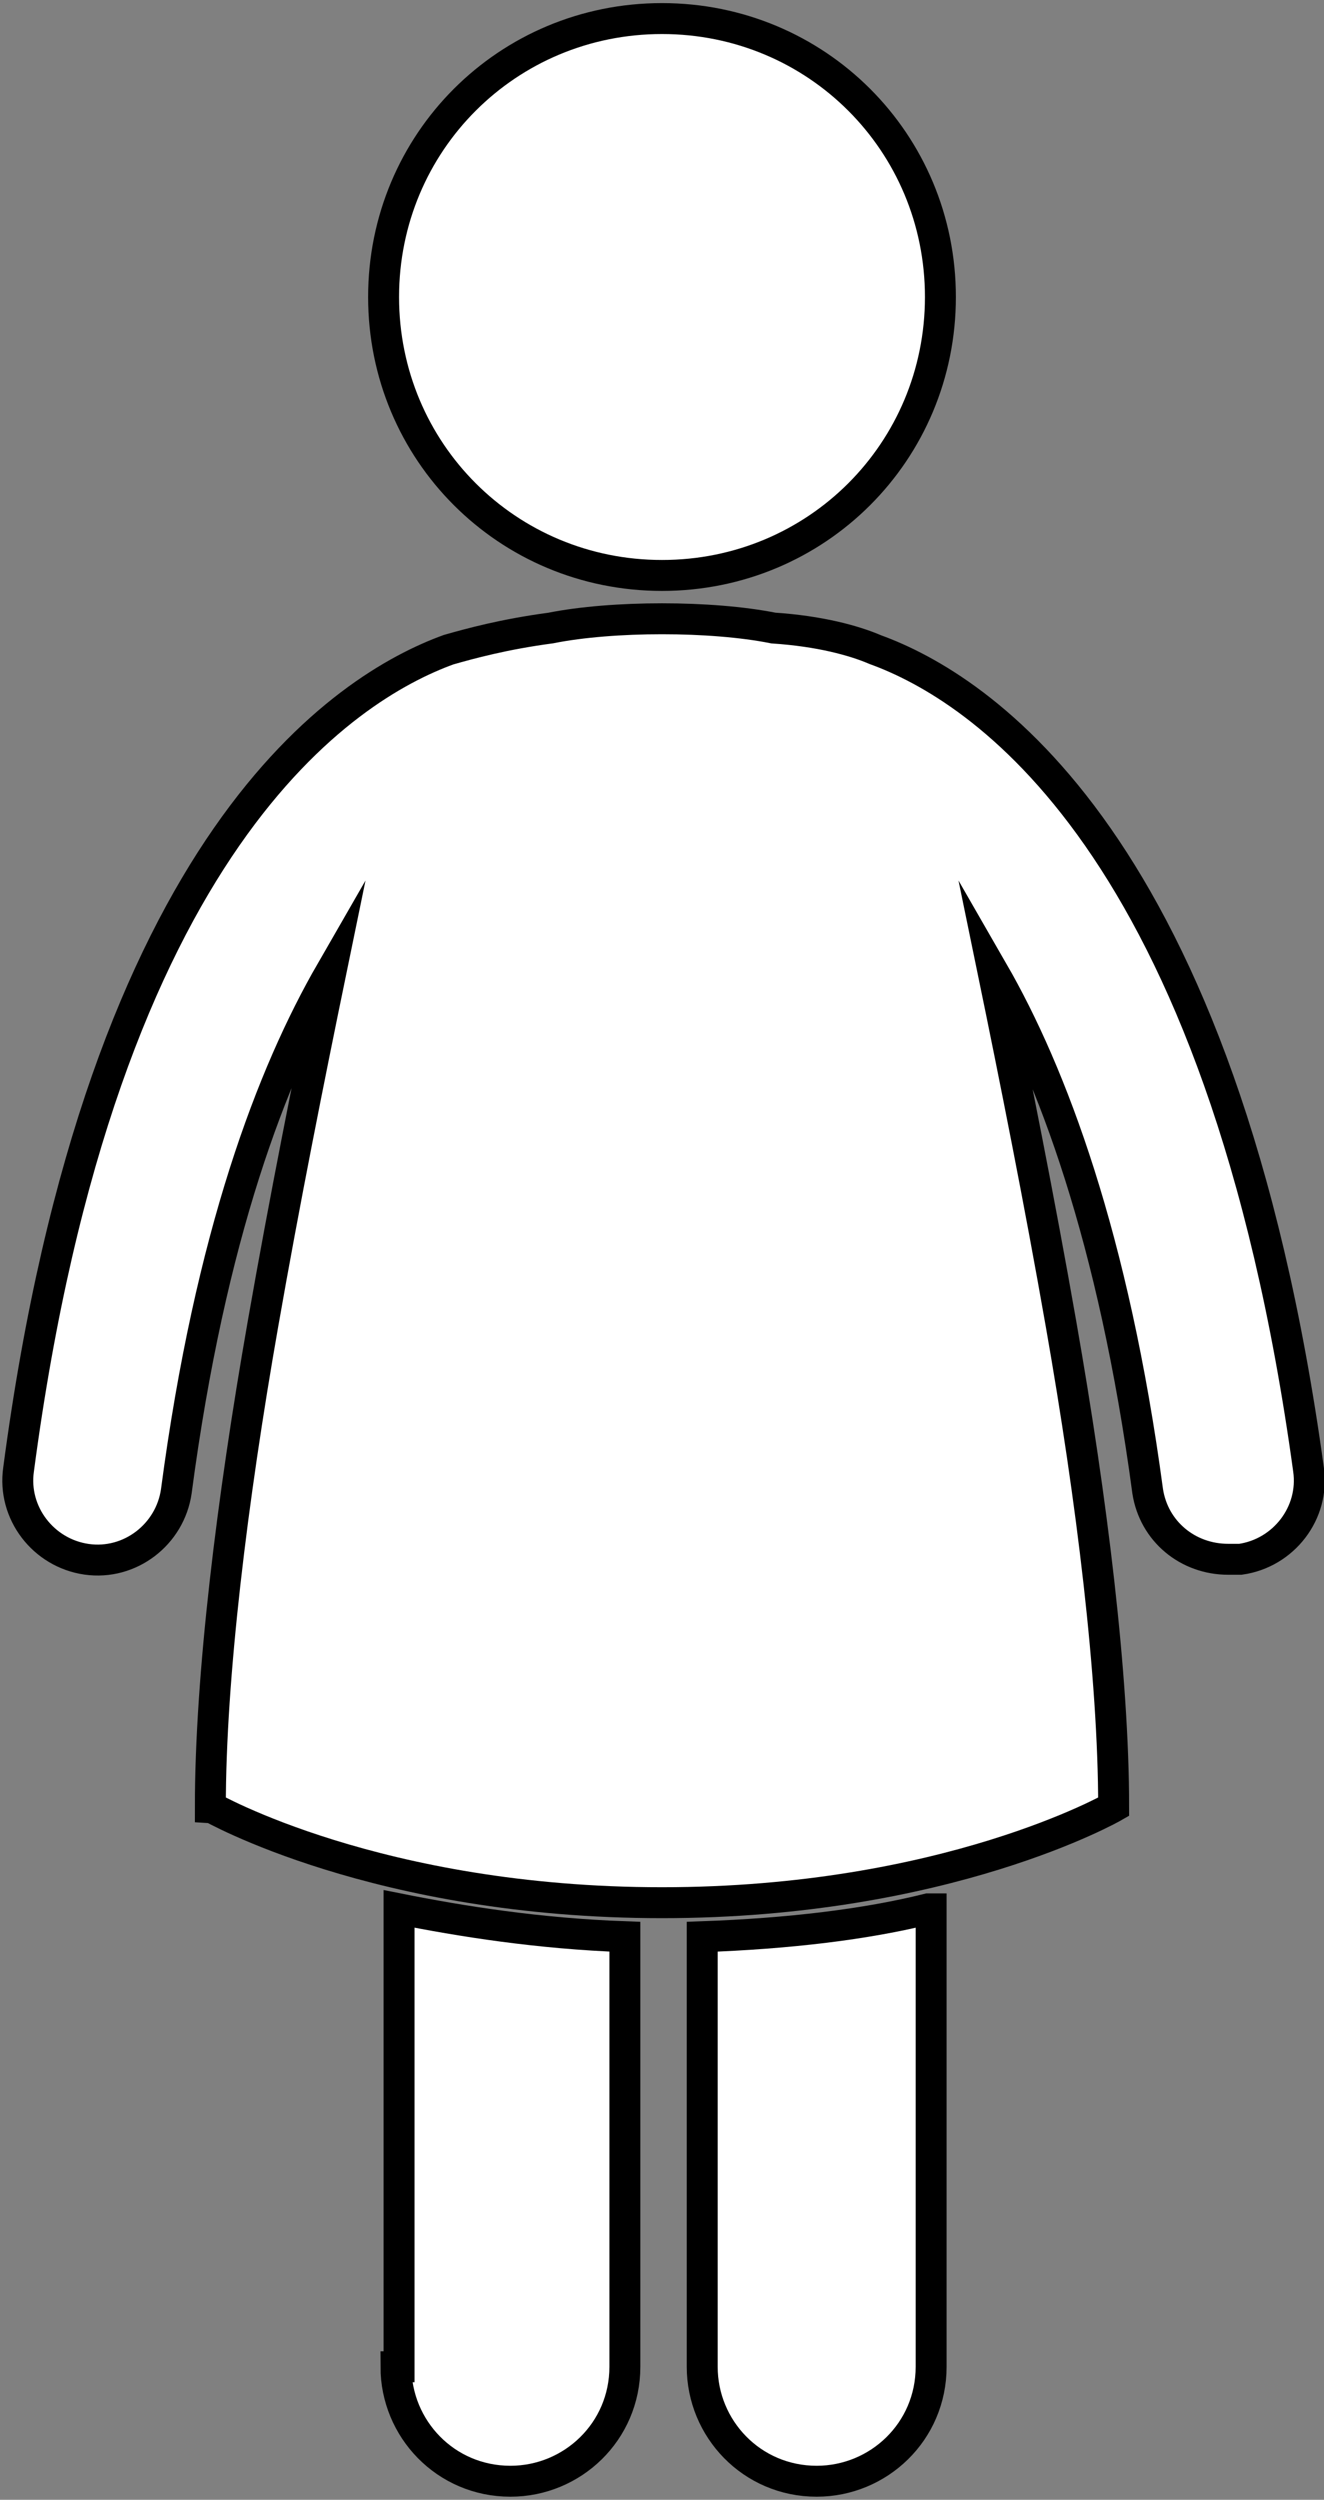 <?xml version="1.0" encoding="utf-8"?>
<!-- Generator: Adobe Illustrator 25.3.1, SVG Export Plug-In . SVG Version: 6.00 Build 0)  -->
<svg version="1.1" id="Layer_1" xmlns="http://www.w3.org/2000/svg" xmlns:xlink="http://www.w3.org/1999/xlink" x="0px" y="0px"
	 viewBox="0 0 42.8 80.8" style="enable-background:new 0 0 42.8 80.8;" xml:space="preserve">
<rect x="0" y="0" width="42.8" height="80.8" fill="#808080" stroke="none"/>
<style type="text/css">
	.st0{fill:#FFFFFF;stroke:#000000;stroke-miterlimit:10;}
</style>
<g>
	<path class="st0" d="M12.8,76.5c0,2,1.6,3.7,3.7,3.7c2,0,3.7-1.6,3.7-3.7V62.6c-2.8-0.1-5.3-0.5-7.3-0.9V76.5z"/>
	<path class="st0" d="M30,61.7c-2,0.5-4.5,0.8-7.3,0.9v13.9c0,2,1.6,3.7,3.7,3.7c2,0,3.7-1.6,3.7-3.7V61.7z"/>
	<path class="st0" d="M21.4,61.5c9.2,0,14.6-3.1,14.6-3.1c0-4.2-0.7-9.9-1.7-15.6c-0.7-4-1.5-8-2.2-11.4c1.9,3.3,3.9,8.6,5,16.8
		c0.2,1.3,1.3,2.2,2.6,2.2c0.1,0,0.2,0,0.4,0c1.4-0.2,2.4-1.5,2.2-2.9C39.5,27.1,31.6,22.2,28.3,21c-0.7-0.3-1.8-0.6-3.3-0.7
		c-1-0.2-2.3-0.3-3.6-0.3c-1.3,0-2.6,0.1-3.6,0.3c-1.5,0.2-2.6,0.5-3.3,0.7c-3.3,1.2-11.2,6.1-13.9,26.5c-0.2,1.4,0.8,2.7,2.2,2.9
		c1.4,0.2,2.7-0.8,2.9-2.2c1.1-8.3,3.1-13.5,5-16.8c-0.7,3.4-1.5,7.4-2.2,11.4c-1,5.7-1.7,11.4-1.7,15.6
		C6.8,58.4,12.2,61.5,21.4,61.5z"/>
	<path class="st0" d="M21.4,18.6c5,0,9-4,9-9c0-5-4-9-9-9c-5,0-9,4-9,9C12.4,14.6,16.4,18.6,21.4,18.6z"/>
</g>
</svg>
